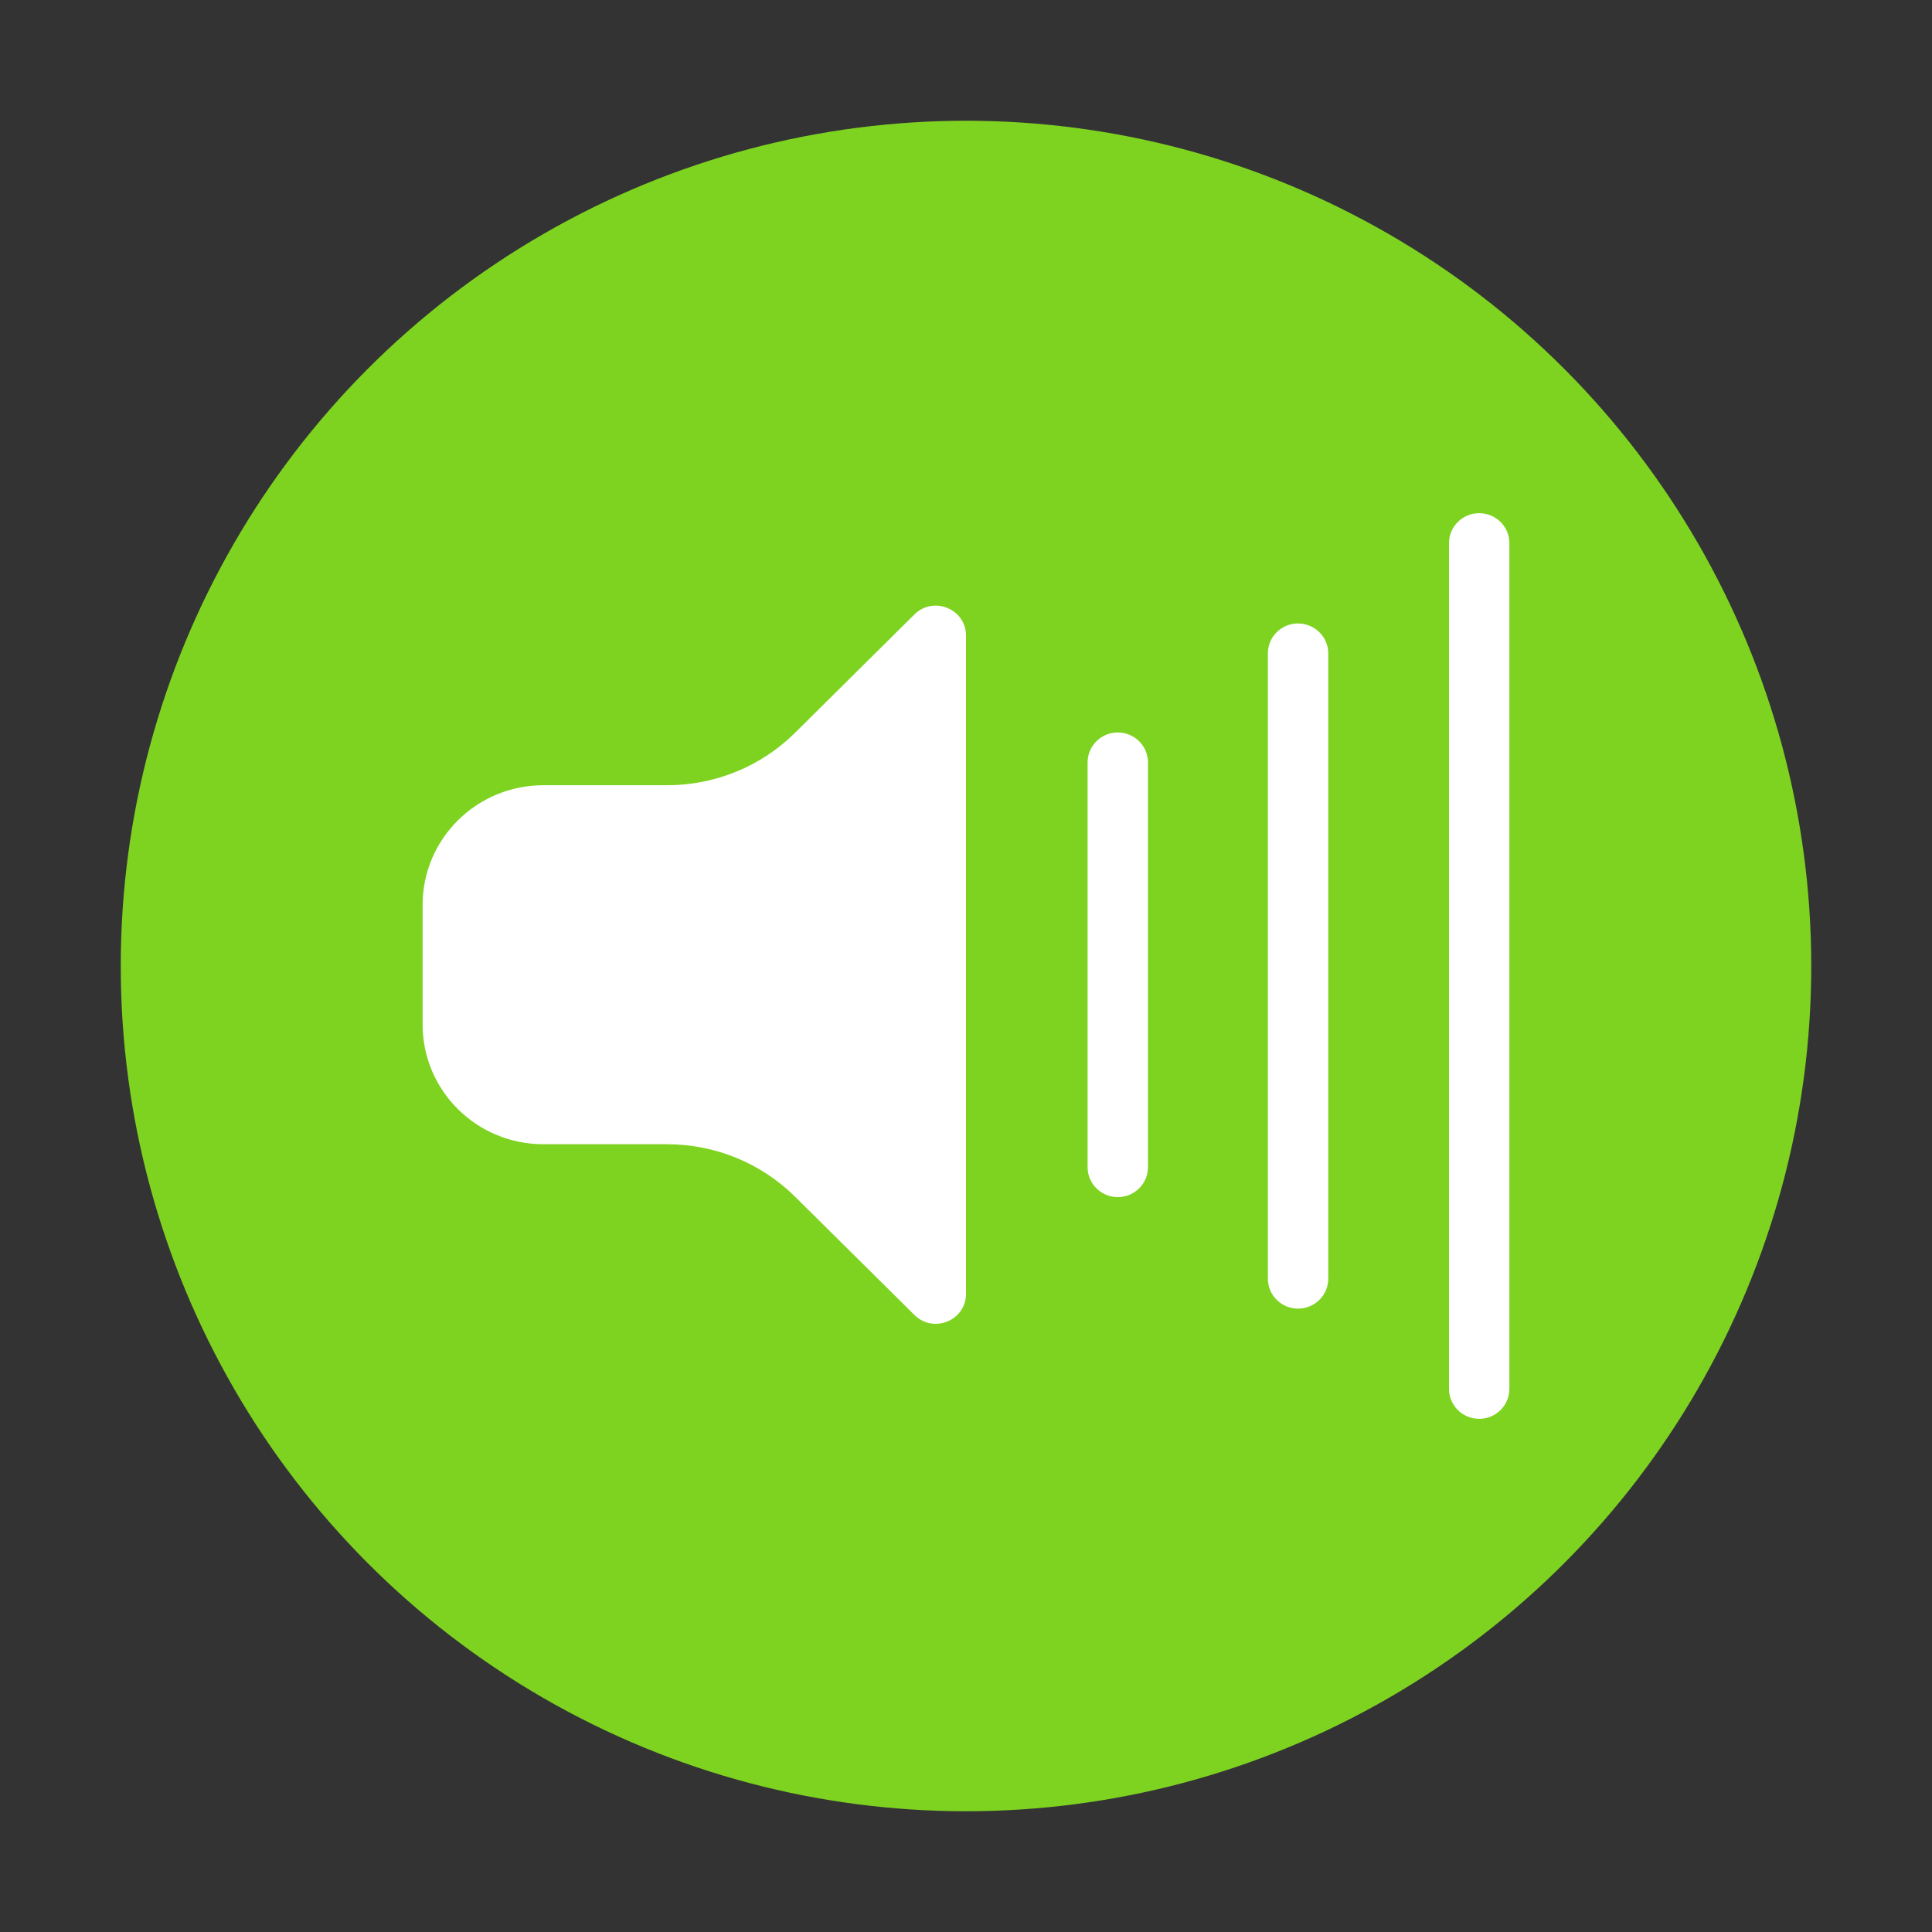 <?xml version="1.0" encoding="UTF-8" standalone="no"?>
<svg
   xmlns:dc="http://purl.org/dc/elements/1.1/"
   xmlns:cc="http://creativecommons.org/ns#"
   xmlns:rdf="http://www.w3.org/1999/02/22-rdf-syntax-ns#"
   xmlns:svg="http://www.w3.org/2000/svg"
   xmlns="http://www.w3.org/2000/svg"
   xmlns:sodipodi="http://sodipodi.sourceforge.net/DTD/sodipodi-0.dtd"
   xmlns:inkscape="http://www.inkscape.org/namespaces/inkscape"
   width="32"
   height="32"
   viewBox="0 0 32 32"
   version="1.1"
   id="svg13"
   sodipodi:docname="audio-output-start.svg"
   inkscape:version="1.0.1 (3bc2e813f5, 2020-09-07)">
  <rect x="0" y="0" width="32" height="32" fill="#333333" stroke="none"/>
  <sodipodi:namedview
     pagecolor="#ffffff"
     bordercolor="#666666"
     borderopacity="1"
     objecttolerance="10"
     gridtolerance="10"
     guidetolerance="10"
     inkscape:pageopacity="0"
     inkscape:pageshadow="2"
     inkscape:window-width="1920"
     inkscape:window-height="939"
     id="namedview15"
     showgrid="false"
     inkscape:zoom="23.875"
     inkscape:cx="16.675319"
     inkscape:cy="17.011364"
     inkscape:window-x="0"
     inkscape:window-y="0"
     inkscape:window-maximized="1"
     inkscape:current-layer="svg13"
     inkscape:document-rotation="0" />
  <!-- Generator: Sketch 41.2 (35397) - http://www.bohemiancoding.com/sketch -->
  <title
     id="title2">dialog-ok</title>
  <desc
     id="desc4">Created with Sketch.</desc>
  <defs
     id="defs6" />
  <g
     id="g84">
    <circle
       id="Oval"
       fill="#7ed321"
       cx="16"
       cy="16"
       r="14"
       style="fill-rule:evenodd;stroke:none;stroke-width:0.5" />
    <path
       fill="#ffffff"
       fill-rule="evenodd"
       d="m 24.5,8.5 c 0.276,0 0.5,0.222 0.5,0.496 V 23.004 C 25,23.278 24.776,23.5 24.5,23.5 24.224,23.5 24,23.278 24,23.004 V 8.996 C 24,8.722 24.224,8.5 24.5,8.5 Z M 16,10.528 v 10.902 c 0,0.441 -0.539,0.663 -0.854,0.35 l -1.975,-1.957 c -0.563,-0.558 -1.326,-0.871 -2.121,-0.871 H 9 c -1.105,0 -2,-0.887 -2,-1.982 v -1.982 c 0,-1.095 0.895,-1.982 2,-1.982 h 2.05 c 0.796,0 1.559,-0.313 2.121,-0.871 L 15.146,10.177 C 15.461,9.865 16,10.086 16,10.528 Z m 5.5,-0.201 c 0.276,0 0.5,0.222 0.5,0.496 v 10.356 c 0,0.274 -0.224,0.496 -0.5,0.496 -0.276,0 -0.5,-0.222 -0.5,-0.496 V 10.822 c 0,-0.274 0.224,-0.496 0.5,-0.496 z m -2.986,1.805 c 0.276,0 0.5,0.222 0.5,0.496 v 6.704 c 0,0.274 -0.224,0.496 -0.5,0.496 -0.276,0 -0.5,-0.222 -0.5,-0.496 v -6.704 c 0,-0.274 0.224,-0.496 0.5,-0.496 z"
       id="path9"
       style="stroke-width:0.996" />
  </g>
</svg>
